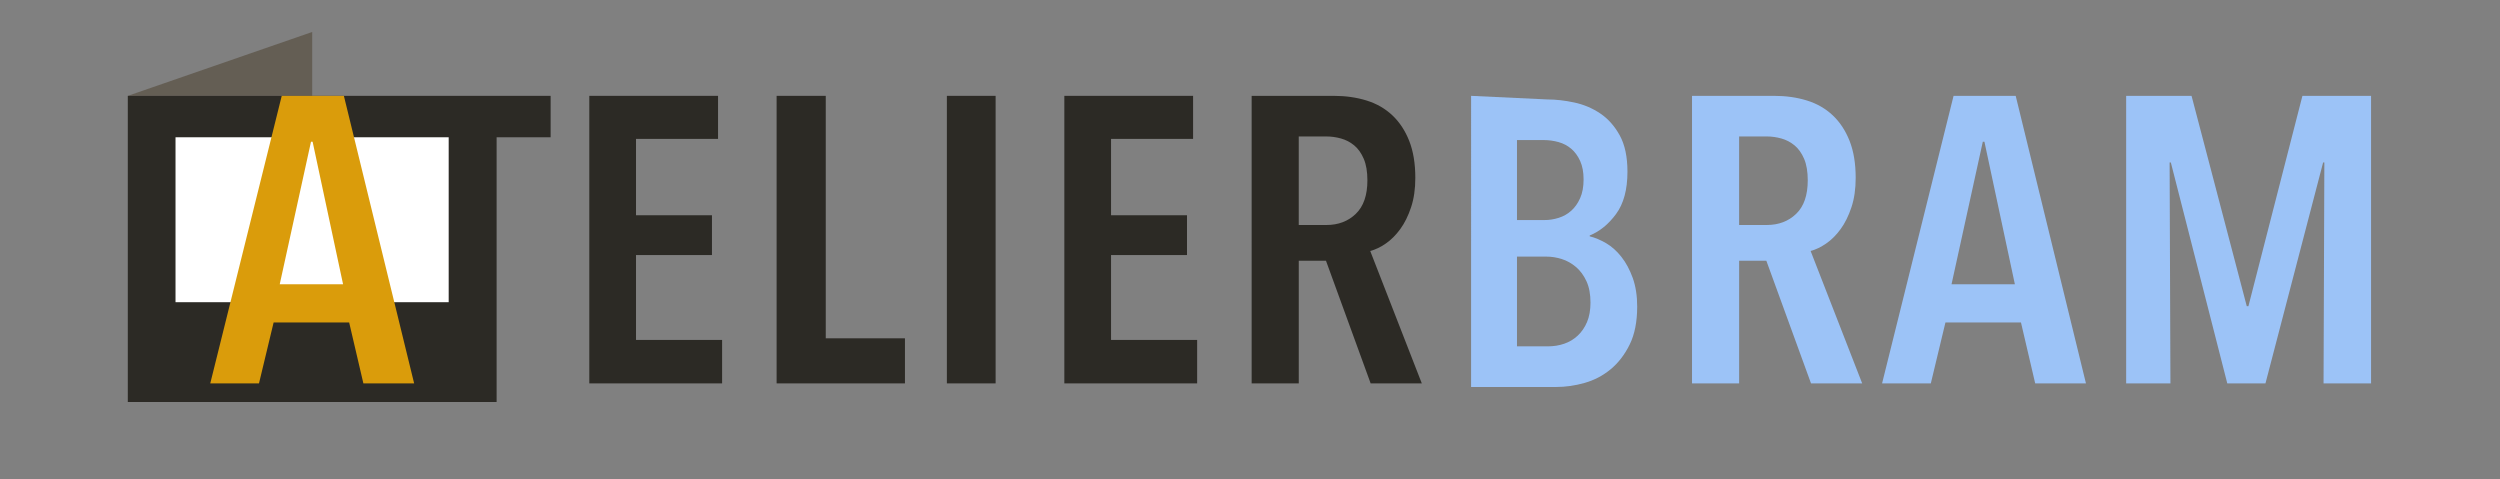 <svg xmlns="http://www.w3.org/2000/svg" width="313" height="60" viewBox="0 0 313 60"><rect x="0" y="0" width="313" height="60" fill="#808080" stroke="none"/><polygon points="39.088 4.002 15.996 12.002 39.088 12.002" fill="#645E54"/><polygon points="68.939 12 16 12 16 50.33 62.176 50.33 62.176 17.186 68.939 17.186" fill="#2C2A25"/><path d="M73.78 48V12h16.119v5.39H79.628v9.559h9.509v4.983h-9.509v10.627h10.78v5.441H73.78z" fill="#2C2A25"/><path d="M97.232 48V12h6.153v30.356h9.915v5.644H97.232z" fill="#2C2A25"/><path d="M118.549 48V12h6.102v36H118.549z" fill="#2C2A25"/><path d="M133.255 48V12h16.119v5.39h-10.271v9.559h9.509v4.983h-9.509v10.627h10.78v5.441H133.255z" fill="#2C2A25"/><path d="M171.605 48l-5.593-15.356h-3.407v15.356h-5.898V12h10.271c1.491 0 2.864 0.195 4.119 0.585 1.254 0.39 2.33 1.009 3.229 1.856 0.898 0.848 1.602 1.916 2.11 3.203 0.508 1.289 0.763 2.831 0.763 4.627 0 1.39-0.178 2.619-0.534 3.687 -0.356 1.068-0.806 1.975-1.348 2.72 -0.543 0.746-1.144 1.347-1.805 1.805 -0.661 0.458-1.314 0.771-1.958 0.941l6.458 16.576H171.605zM171.199 22.576c0-1.084-0.153-1.983-0.458-2.695 -0.305-0.712-0.704-1.271-1.195-1.678 -0.492-0.407-1.042-0.694-1.653-0.864 -0.61-0.169-1.22-0.254-1.831-0.254h-3.458v11.085h3.458c1.491 0 2.72-0.466 3.686-1.398C170.716 25.839 171.199 24.441 171.199 22.576z" fill="#2C2A25"/><rect x="21.975" y="17.186" width="34.2" height="20.649" fill="#FFF"/><path d="M45.495 48l-1.78-7.627h-9.458l-1.831 7.627H26.325l8.949-36h7.78l8.797 36H45.495zM39.139 17.746h-0.203l-3.915 17.848h7.932L39.139 17.746z" fill="#DA9C0B"/><path d="M204.976 38.382c0 1.899-0.314 3.484-0.94 4.755 -0.628 1.271-1.424 2.305-2.389 3.101 -0.966 0.796-2.052 1.364-3.254 1.703 -1.204 0.34-2.382 0.508-3.534 0.508h-10.677V12l9.559 0.451c1.051 0 2.169 0.127 3.356 0.381 1.187 0.254 2.271 0.712 3.254 1.373 0.983 0.661 1.796 1.576 2.441 2.745 0.644 1.169 0.965 2.687 0.965 4.551 0 2.237-0.475 4-1.423 5.288 -0.949 1.288-2.052 2.186-3.305 2.694v0.102c0.677 0.17 1.363 0.458 2.059 0.864 0.695 0.407 1.331 0.975 1.907 1.703 0.576 0.73 1.051 1.611 1.424 2.645C204.789 35.832 204.976 37.027 204.976 38.382zM198.265 22.468c0-0.916-0.144-1.686-0.43-2.314 -0.286-0.627-0.657-1.135-1.111-1.525 -0.456-0.389-0.986-0.669-1.592-0.839 -0.608-0.169-1.23-0.254-1.871-0.254h-3.335v10.016h3.437c0.606 0 1.205-0.093 1.793-0.28 0.59-0.186 1.111-0.483 1.567-0.89 0.454-0.406 0.825-0.931 1.111-1.576C198.121 24.163 198.265 23.383 198.265 22.468zM199.129 37.873c0-1.05-0.169-1.939-0.505-2.669 -0.338-0.728-0.776-1.322-1.315-1.78 -0.54-0.457-1.129-0.787-1.77-0.991 -0.641-0.204-1.281-0.305-1.922-0.305h-3.691v11.236h3.843c0.742 0 1.433-0.109 2.074-0.331 0.64-0.219 1.204-0.559 1.693-1.017 0.489-0.458 0.877-1.025 1.163-1.703C198.985 39.637 199.129 38.823 199.129 37.873z" fill="#9cc3f7"/><path d="M226.739 48l-5.593-15.356h-3.406V48h-5.899V12h10.272c1.491 0 2.864 0.195 4.118 0.584 1.253 0.39 2.33 1.009 3.229 1.856 0.898 0.848 1.602 1.916 2.11 3.203 0.508 1.289 0.763 2.831 0.763 4.627 0 1.39-0.178 2.619-0.534 3.686 -0.356 1.068-0.805 1.975-1.347 2.72 -0.543 0.746-1.144 1.348-1.805 1.805 -0.661 0.457-1.314 0.771-1.957 0.94L233.145 48H226.739zM226.331 22.576c0-1.084-0.152-1.983-0.457-2.695 -0.306-0.712-0.704-1.271-1.196-1.678 -0.492-0.407-1.042-0.695-1.653-0.865 -0.61-0.169-1.22-0.254-1.83-0.254h-3.457v11.085h3.457c1.492 0 2.72-0.466 3.686-1.398C225.849 25.84 226.331 24.441 226.331 22.576z" fill="#9cc3f7"/><path d="M254.806 48l-1.78-7.627h-9.457L241.738 48h-6.102l8.95-36h7.779l8.797 36H254.806zM248.45 17.746h-0.204l-3.915 17.847h7.932L248.45 17.746z" fill="#9cc3f7"/><path d="M290.908 48l0.101-27.661h-0.153L283.636 48h-4.78l-7.068-27.661h-0.152L271.738 48h-5.543V12h8.187l6.915 26.339h0.204L288.263 12h8.593v36H290.908z" fill="#9cc3f7"/></svg>
